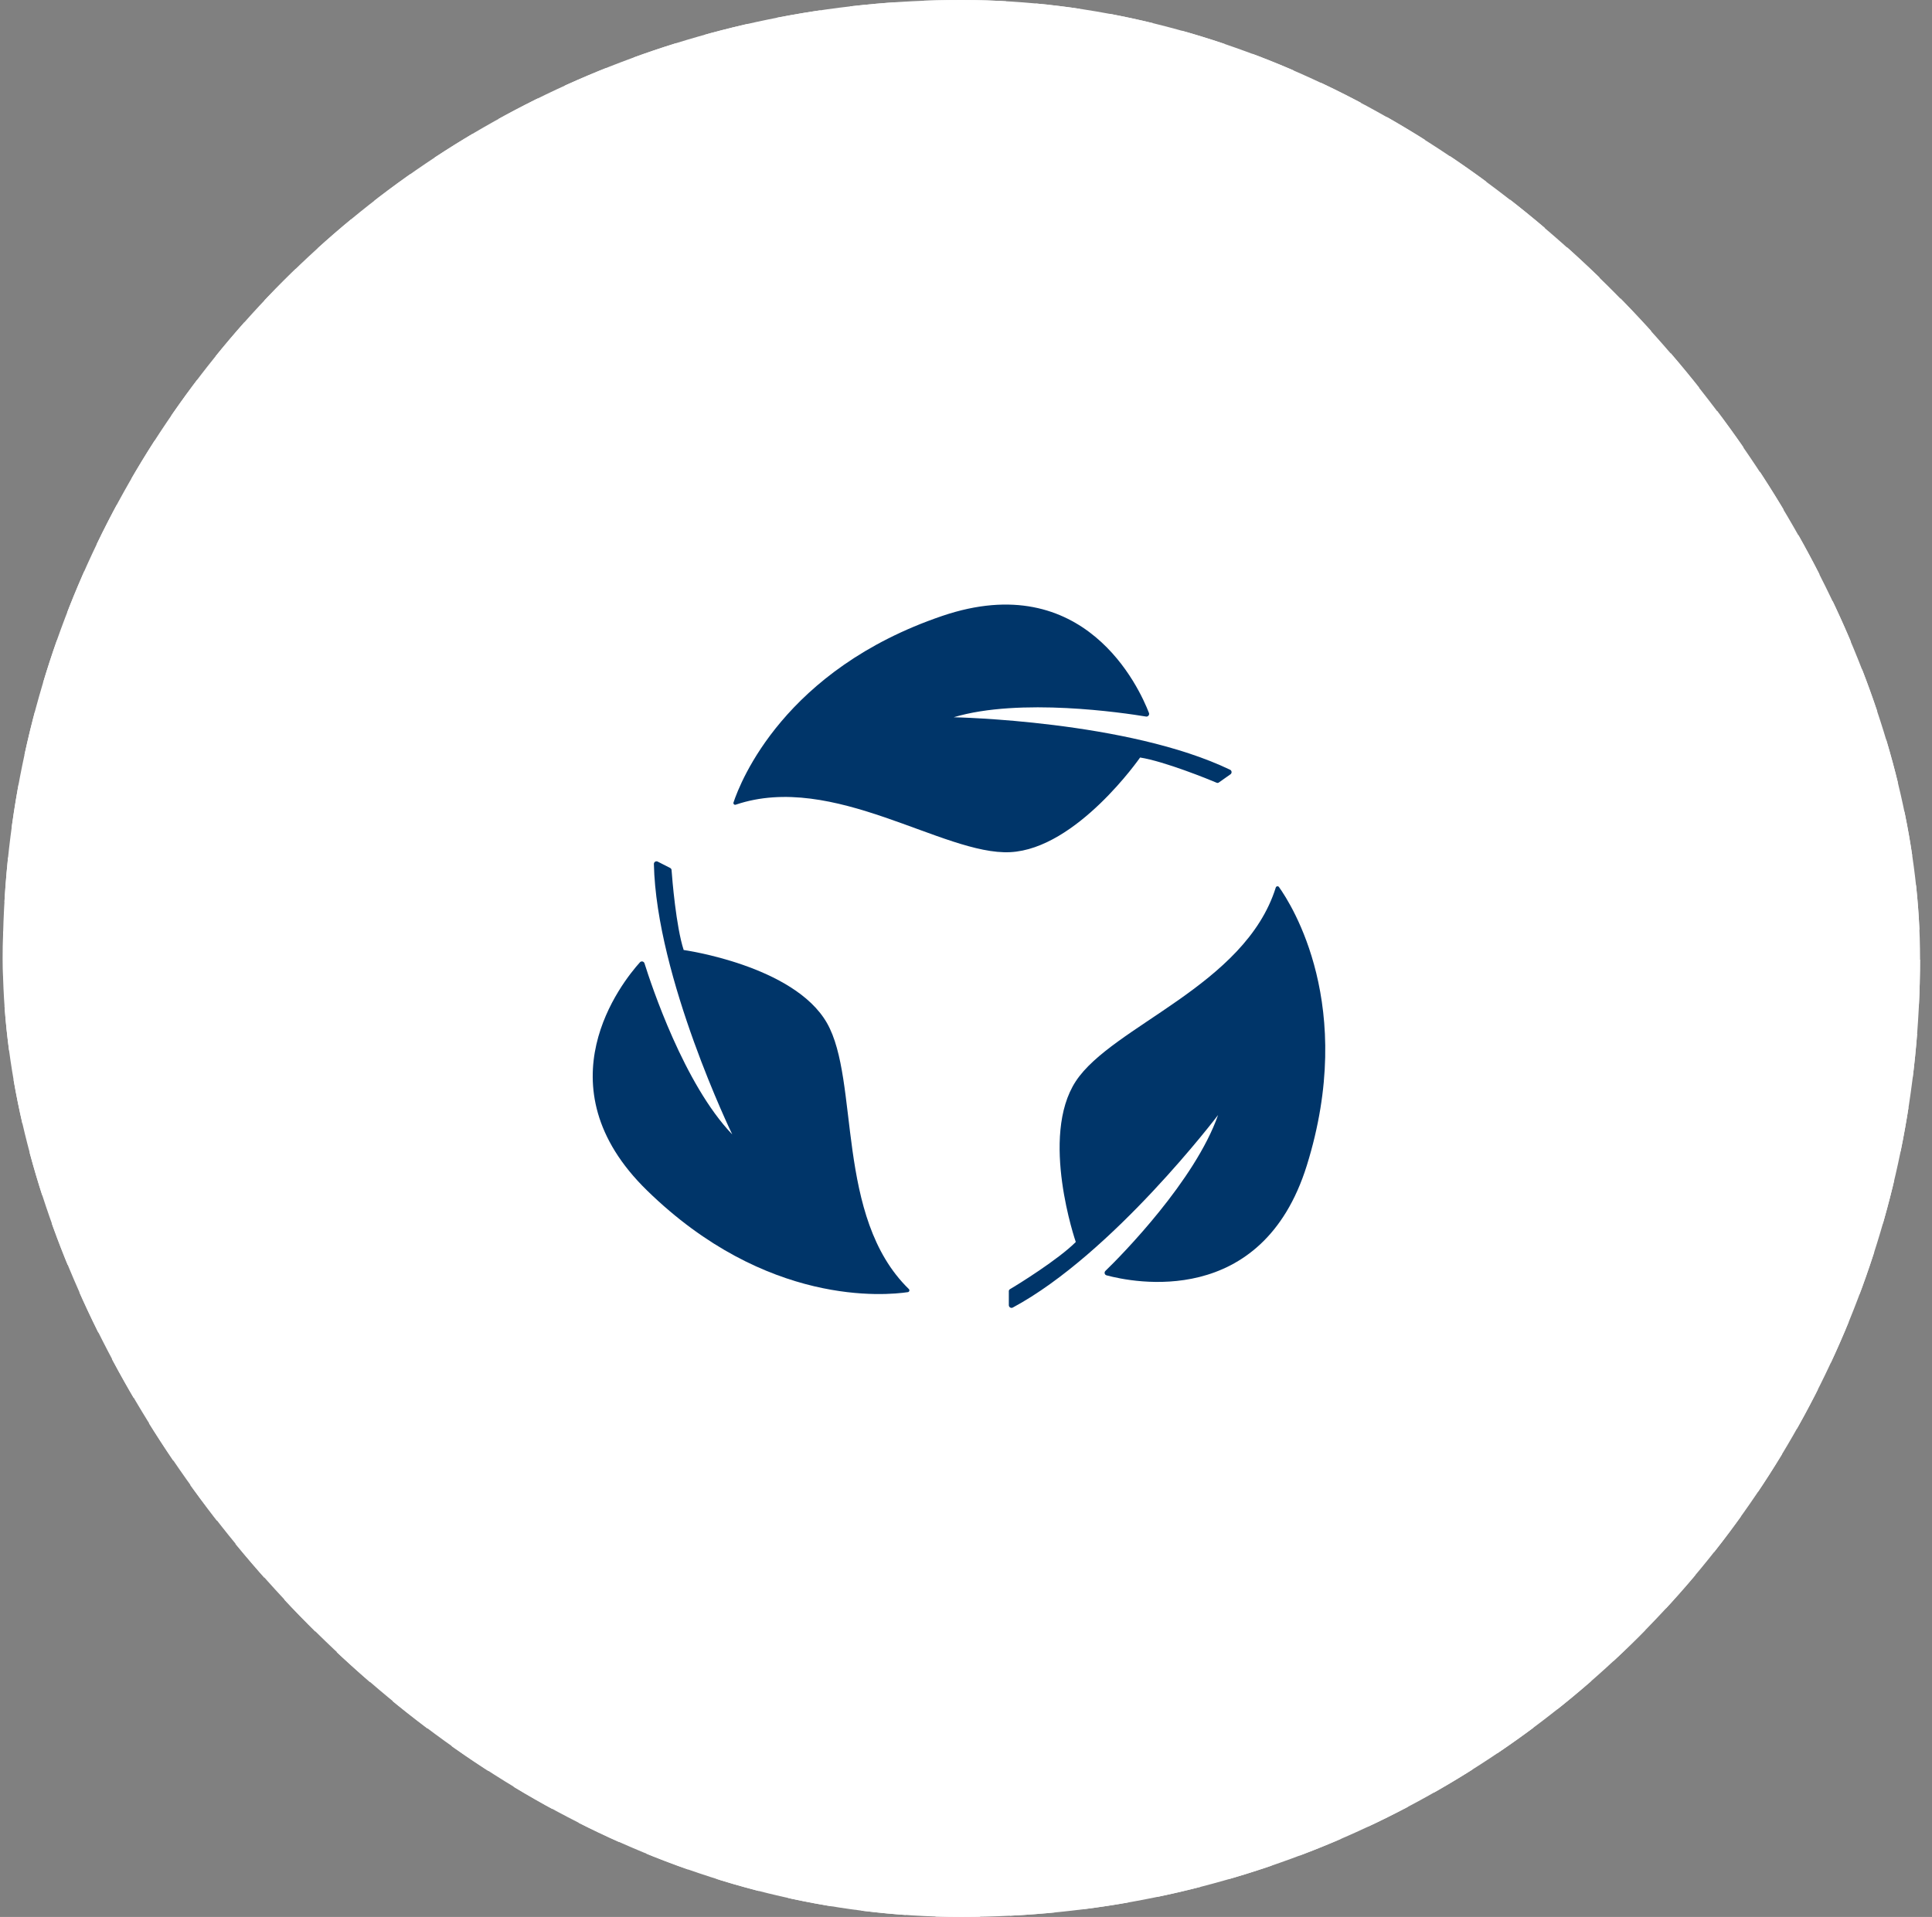 <svg width="131" height="130" viewBox="0 0 131 130" fill="none" xmlns="http://www.w3.org/2000/svg">
<rect x="0" y="0" width="131" height="130" fill="#808080" stroke="none"/>
<rect x="0.19" width="130" height="130" rx="65" fill="white"/>
<g clip-path="url(#clip0_7_822)">
<path d="M68.485 87.425C69.022 87.113 71.773 85.405 72.944 84.228C72.944 84.228 70.478 77.089 72.944 73.328C75.41 69.567 84.413 66.855 86.503 60.193C86.51 60.171 86.522 60.152 86.538 60.136C86.555 60.121 86.576 60.111 86.598 60.106C86.62 60.102 86.643 60.103 86.664 60.111C86.685 60.119 86.704 60.132 86.718 60.15C87.588 61.369 91.972 68.24 88.609 79.039C85.569 88.789 76.79 86.963 75.034 86.49C75.003 86.483 74.974 86.467 74.951 86.445C74.928 86.422 74.912 86.394 74.904 86.364C74.896 86.333 74.896 86.3 74.904 86.27C74.913 86.239 74.93 86.211 74.953 86.189C76.065 85.115 81.034 80.059 82.592 75.617C82.592 75.617 75.469 85.023 68.667 88.677C68.64 88.69 68.609 88.697 68.578 88.695C68.548 88.694 68.518 88.684 68.491 88.668C68.465 88.652 68.443 88.63 68.428 88.603C68.413 88.576 68.405 88.546 68.404 88.515V87.597C68.398 87.563 68.403 87.529 68.418 87.498C68.432 87.468 68.455 87.442 68.485 87.425Z" fill="#003569"/>
<path d="M45.535 59C45.578 59.602 45.841 62.847 46.357 64.426C46.357 64.426 53.835 65.468 56.07 69.374C58.305 73.28 56.607 82.531 61.62 87.414C61.637 87.429 61.65 87.449 61.657 87.472C61.663 87.494 61.664 87.517 61.658 87.54C61.651 87.562 61.639 87.583 61.622 87.599C61.605 87.614 61.583 87.625 61.56 87.629C60.078 87.849 51.971 88.639 43.875 80.736C36.563 73.607 42.183 66.602 43.392 65.259C43.413 65.236 43.44 65.219 43.47 65.209C43.5 65.2 43.532 65.198 43.563 65.204C43.594 65.211 43.622 65.225 43.646 65.246C43.67 65.267 43.687 65.294 43.698 65.323C44.165 66.806 46.384 73.527 49.65 76.933C49.65 76.933 44.504 66.312 44.337 58.592C44.337 58.561 44.344 58.531 44.358 58.504C44.373 58.477 44.394 58.455 44.42 58.438C44.446 58.422 44.476 58.413 44.507 58.411C44.537 58.41 44.568 58.417 44.595 58.431L45.438 58.861C45.465 58.874 45.488 58.894 45.505 58.918C45.521 58.942 45.532 58.971 45.535 59Z" fill="#003569"/>
<path d="M82.517 53.091C81.979 52.86 78.949 51.63 77.305 51.372C77.305 51.372 73.008 57.566 68.495 57.791C63.982 58.017 56.51 52.333 49.896 54.568C49.875 54.578 49.852 54.581 49.829 54.577C49.806 54.574 49.785 54.564 49.768 54.548C49.751 54.533 49.739 54.513 49.733 54.491C49.727 54.468 49.728 54.445 49.735 54.423C50.208 52.999 53.179 45.414 63.886 41.771C73.556 38.484 77.257 46.666 77.907 48.352C77.918 48.382 77.921 48.414 77.915 48.445C77.91 48.476 77.896 48.505 77.876 48.529C77.856 48.554 77.83 48.572 77.801 48.584C77.771 48.595 77.74 48.599 77.708 48.594C76.172 48.342 69.172 47.294 64.665 48.642C64.665 48.642 76.484 48.863 83.424 52.21C83.45 52.226 83.471 52.249 83.485 52.276C83.5 52.303 83.508 52.332 83.508 52.363C83.508 52.393 83.5 52.423 83.485 52.45C83.471 52.477 83.45 52.499 83.424 52.516L82.662 53.053C82.643 53.071 82.619 53.084 82.594 53.09C82.569 53.097 82.542 53.097 82.517 53.091Z" fill="#003569"/>
</g>
<rect x="0.69" y="0.5" width="129" height="129" rx="64.5" stroke="white" stroke-dasharray="3 2"/>
<defs>
<clipPath id="clip0_7_822">
<rect width="50" height="48" fill="white" transform="translate(40.19 41)"/>
</clipPath>
</defs>
</svg>
